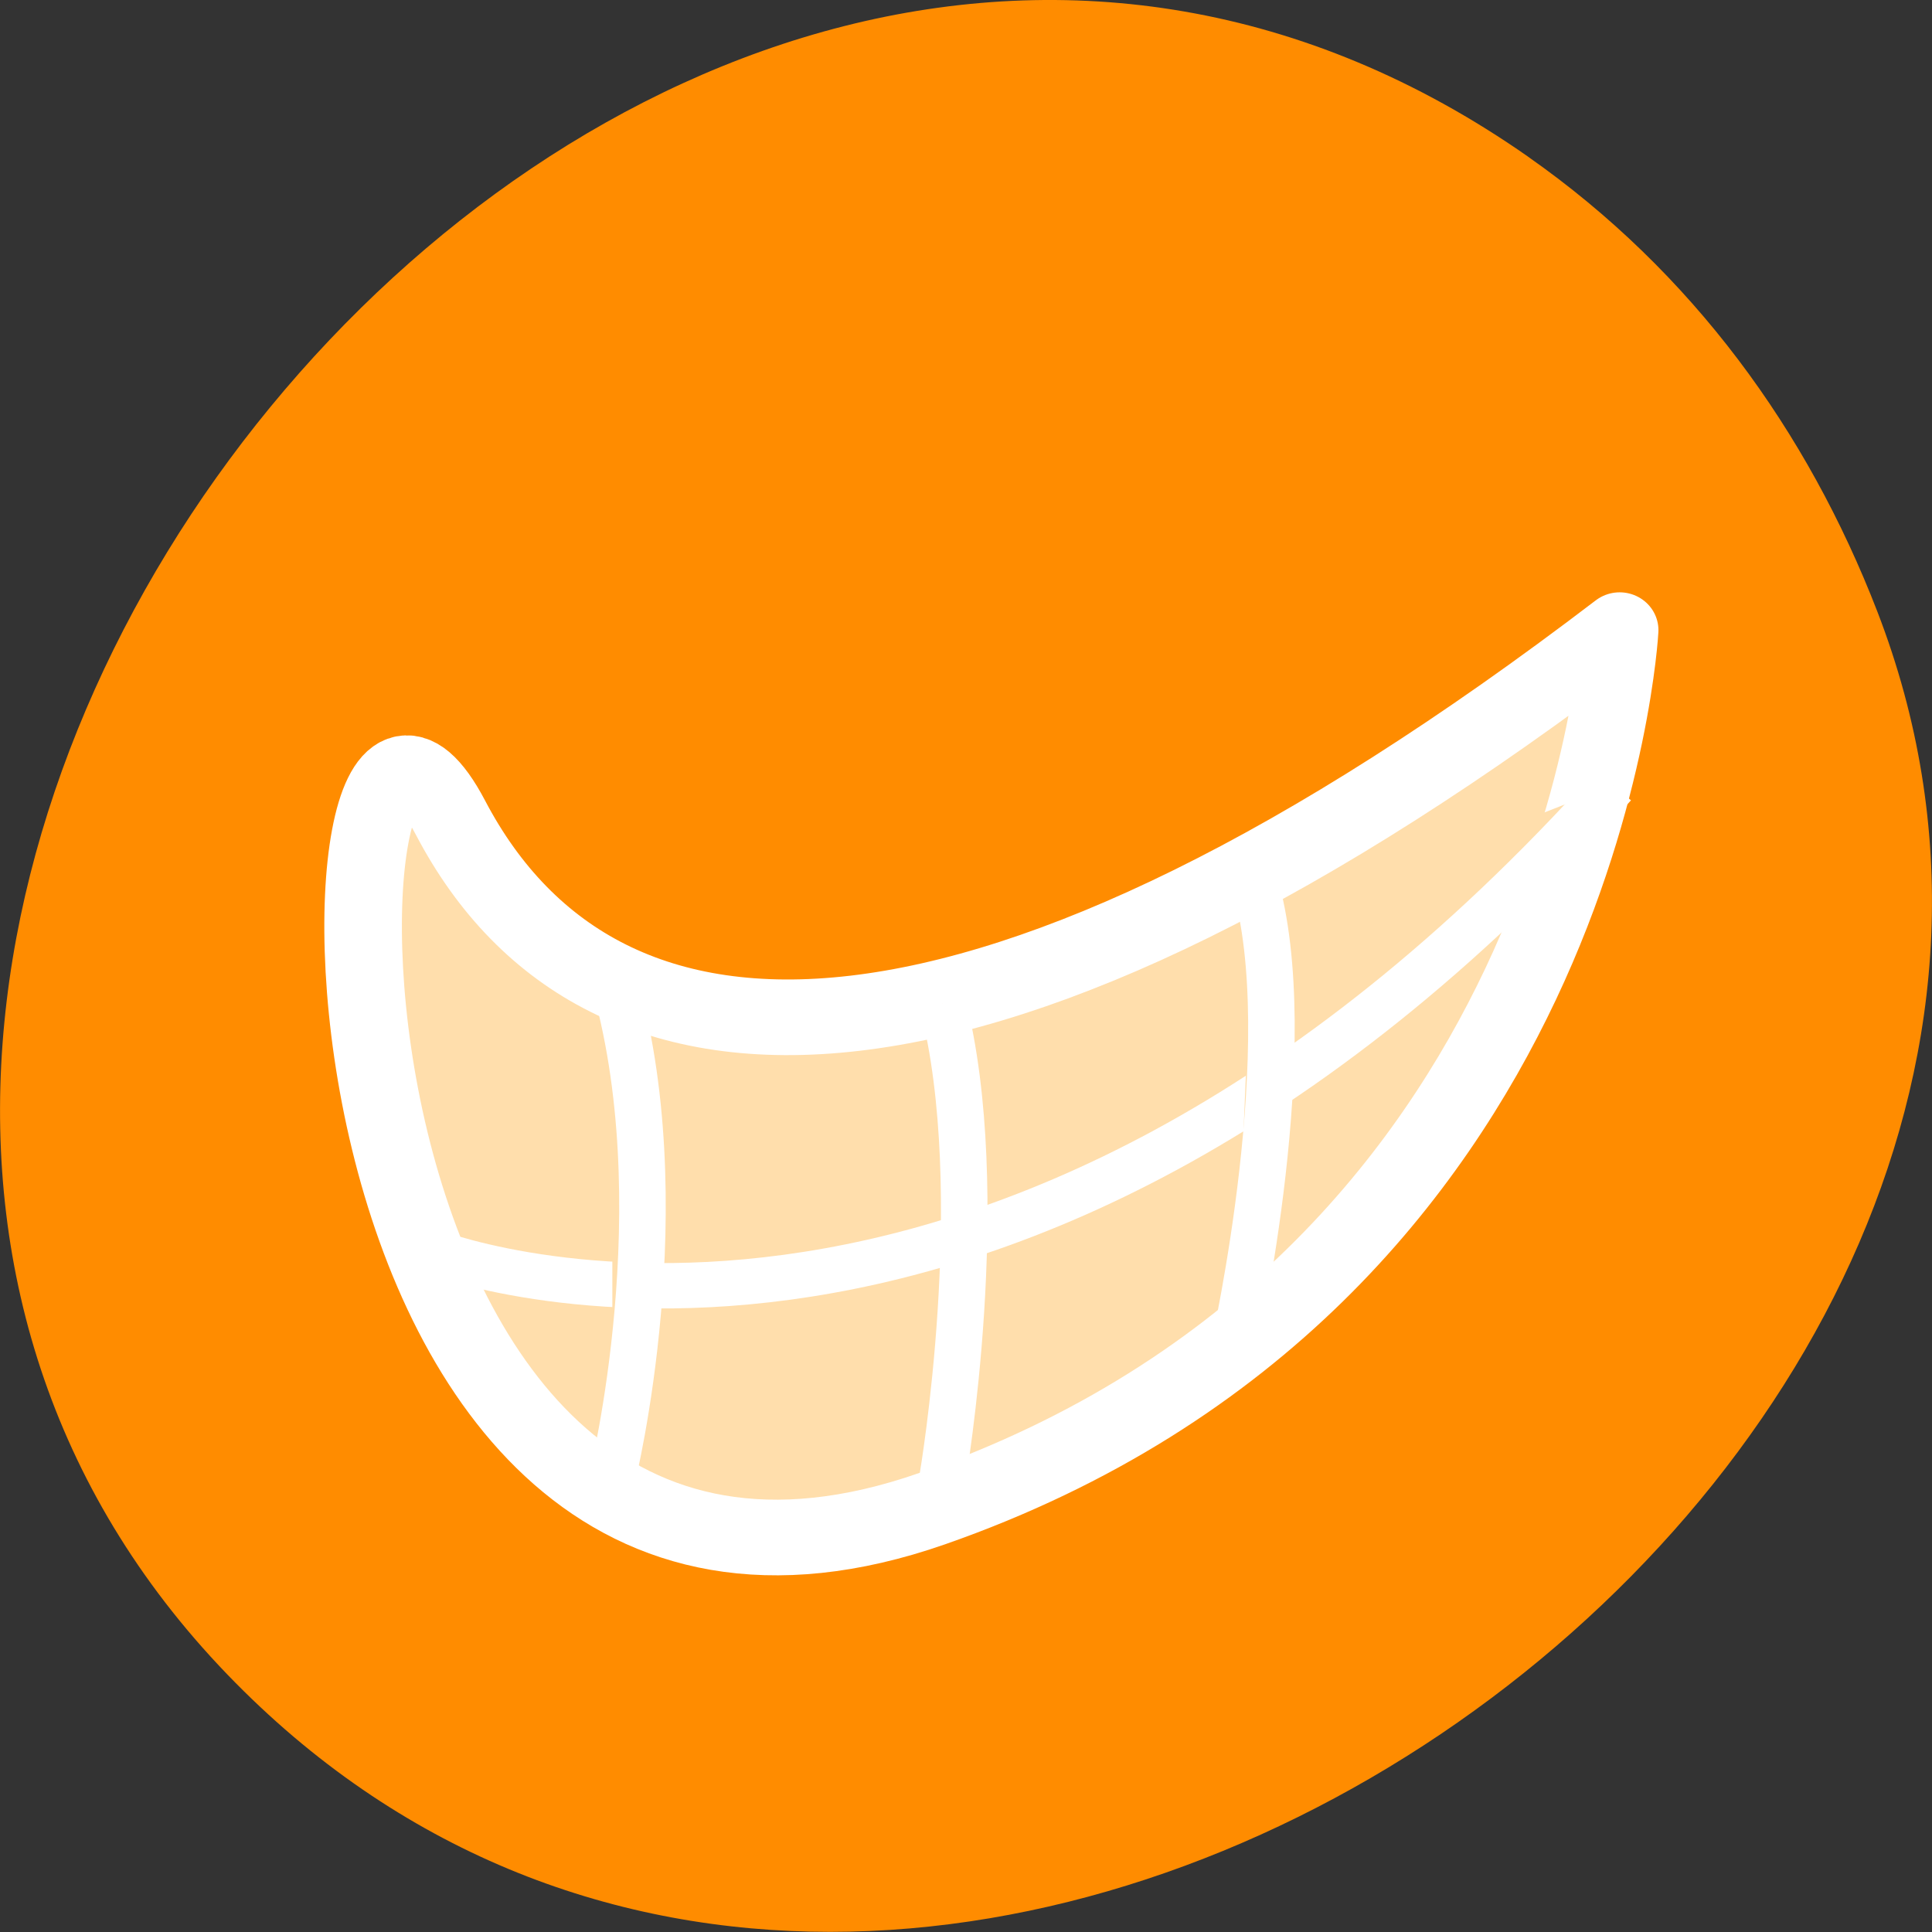 <svg xmlns="http://www.w3.org/2000/svg" viewBox="0 0 22 22"><rect x="0" y="0" width="22" height="22" fill="#333333" stroke="none"/><path d="m 17.402 1.785 c -10.234 -7.156 -23.051 8.957 -14.719 17.379 c 7.852 7.945 22.508 -2.324 18.695 -12.199 c -0.797 -2.062 -2.109 -3.871 -3.977 -5.18" style="fill:#ff8c00"/><g transform="matrix(-0.283 0 0 0.276 19.845 3.528)" style="fill:#ffdeac;stroke:#fff"><path d="m 4.953 13.216 c 25.45 19.919 40.946 19.65 47.039 7.747 c 6.08 -11.889 6.907 37.9 -19.37 28.5 c -26.277 -9.415 -27.669 -36.246 -27.669 -36.246" style="fill-rule:evenodd;stroke-linecap:round;stroke-linejoin:round;stroke-width:3.121"/><g style="stroke-width:1.872"><path d="m 5.201 19.62 c 25.036 28.556 47.715 19.169 47.715 19.169"/><path d="m 19.663 23.536 c -1.944 6.644 0.786 19.169 0.786 19.169"/><path d="m 32.195 28.611 c -1.958 7.832 0 19.565 0 19.565"/><path d="m 45.485 27.438 c -2.73 9.401 0 20.739 0 20.739"/></g></g></svg>